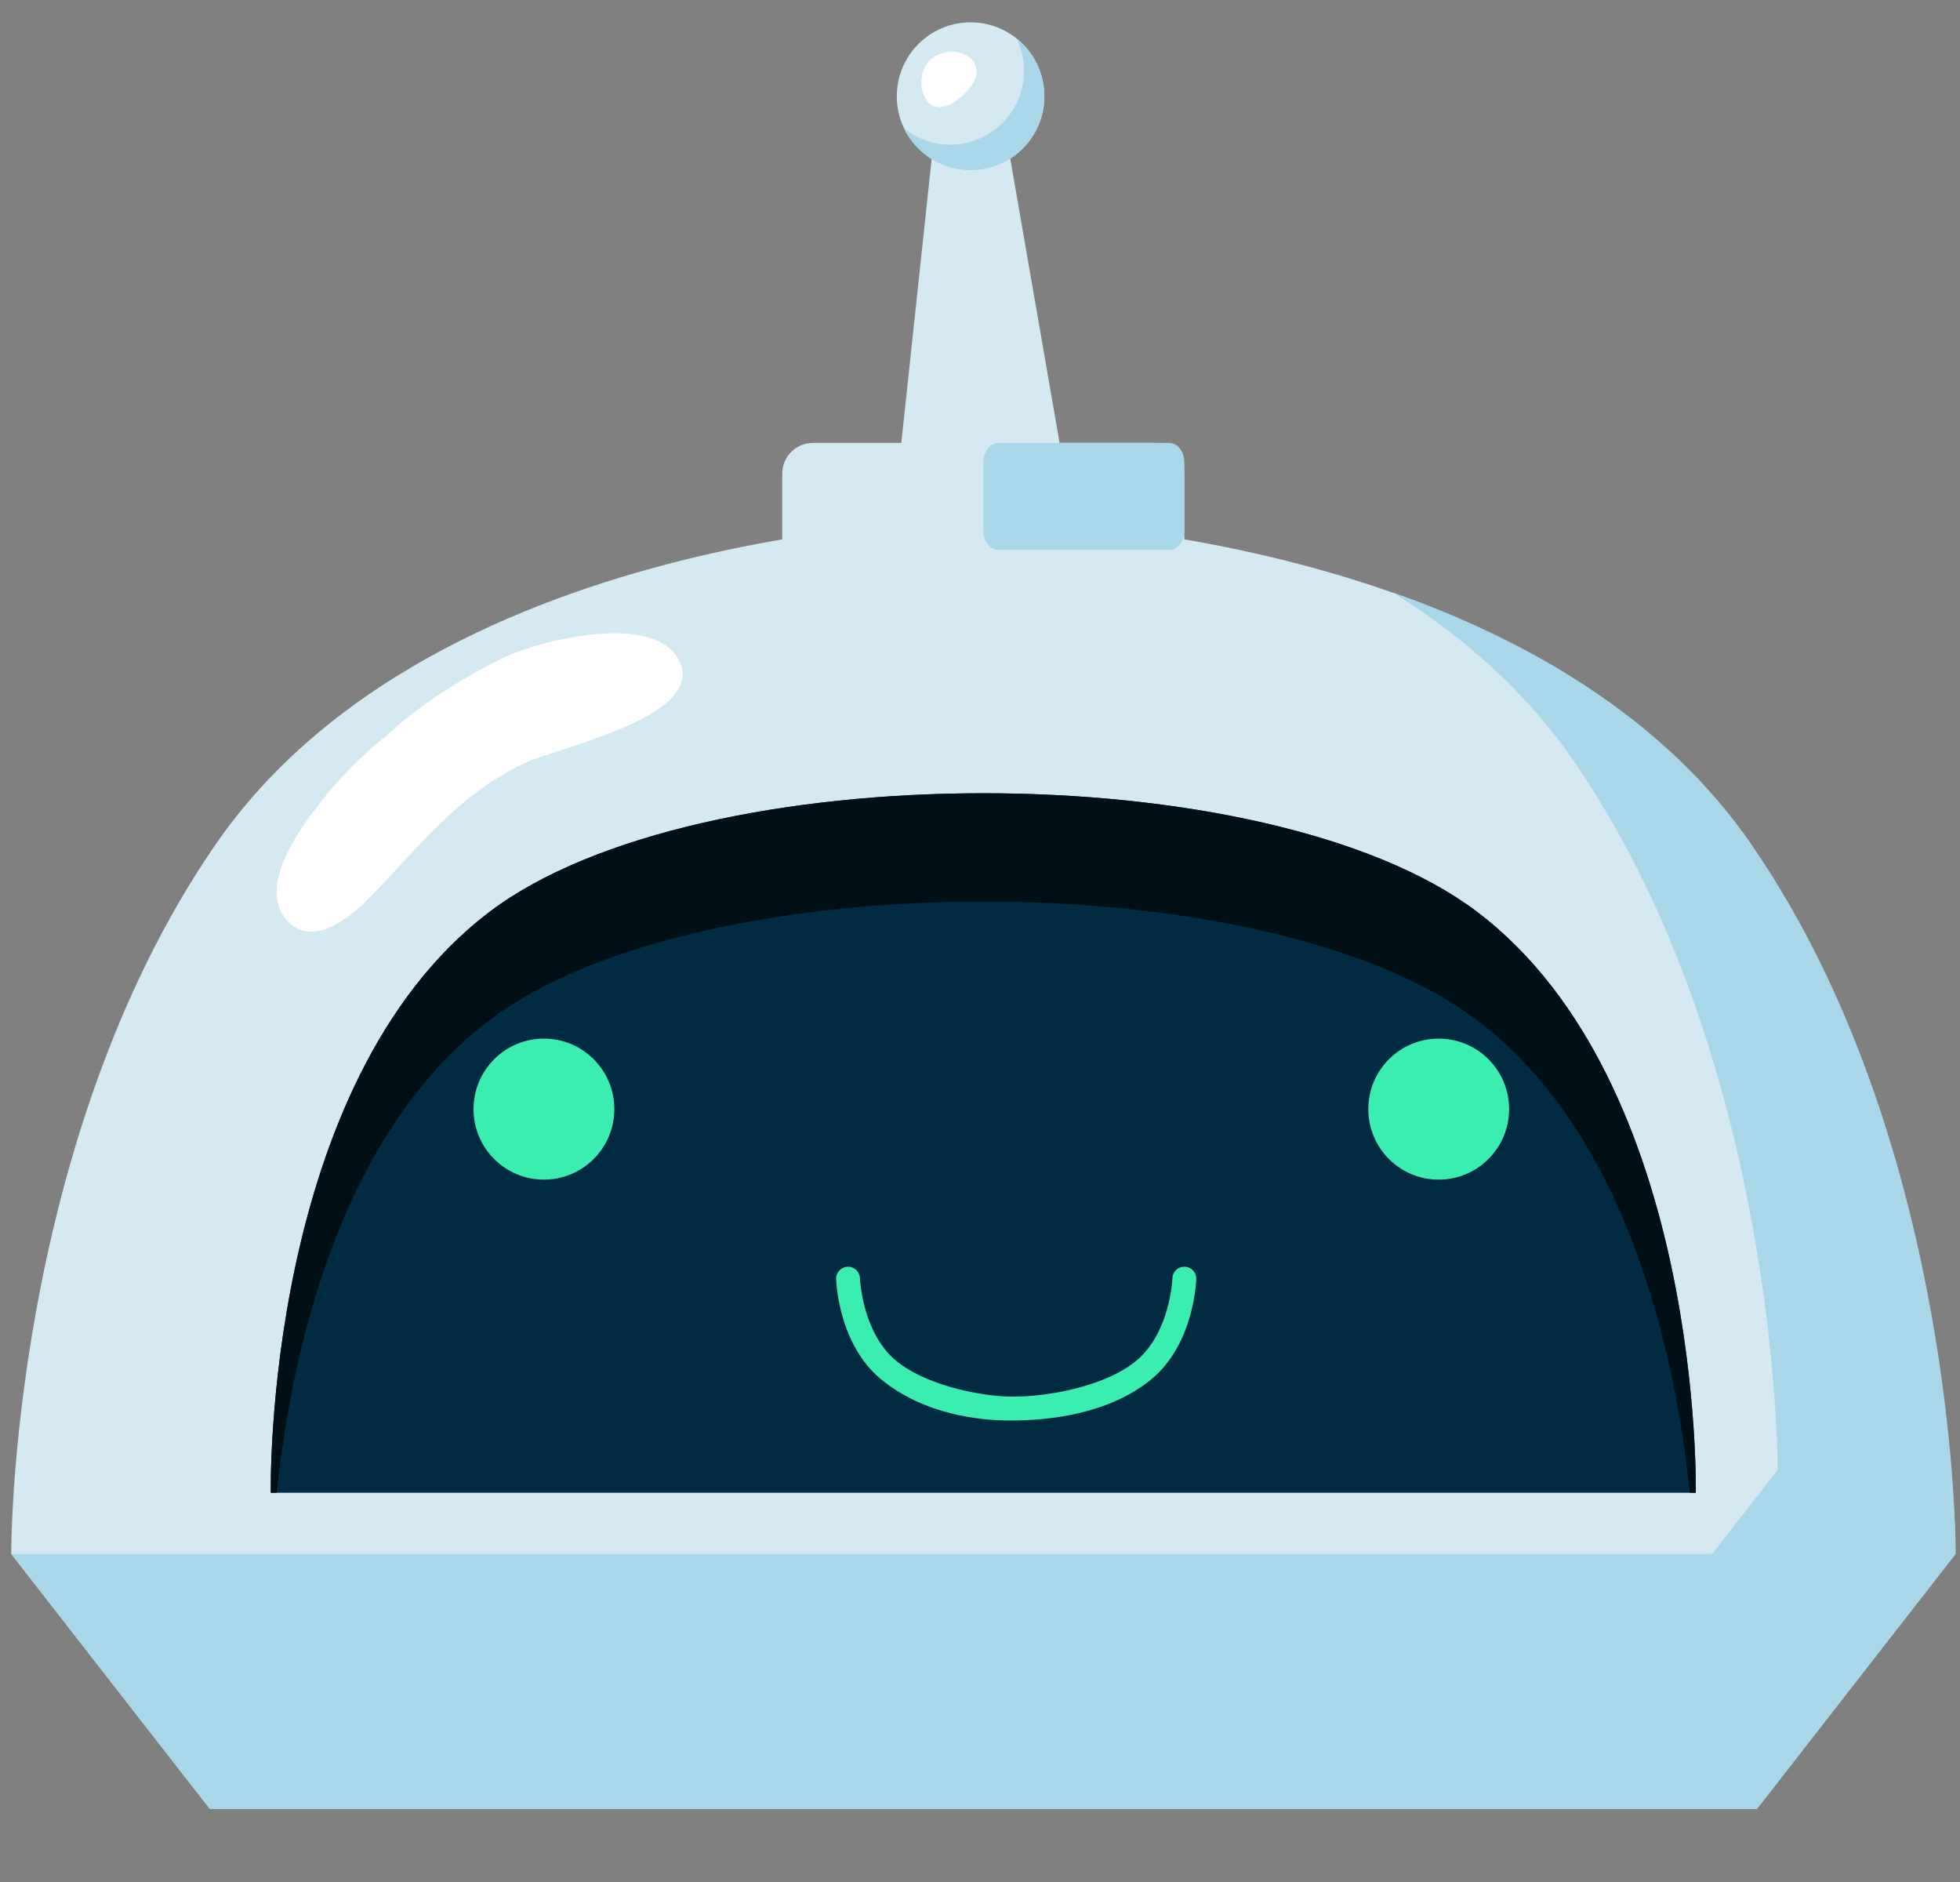 <svg width="25" height="24" viewBox="0 0 25 24" fill="none" xmlns="http://www.w3.org/2000/svg">
<rect x="0" y="0" width="25" height="24" fill="#808080" stroke="none"/>
<path d="M22.344 10.783C19.488 6.623 12.542 6.623 12.542 6.623C12.542 6.623 5.596 6.623 2.74 10.783C0.119 14.6 0.143 19.816 0.143 19.816L2.675 23.066H22.409L24.941 19.816C24.941 19.816 24.966 14.6 22.344 10.783Z" fill="#D5E9F2"/>
<path d="M22.349 10.782C21.229 9.151 19.48 8.16 17.769 7.557C18.654 8.109 19.461 8.812 20.077 9.71C22.698 13.527 22.674 18.744 22.674 18.744L20.142 21.993H1.844L2.68 23.065H22.413L24.945 19.816C24.945 19.816 24.97 14.599 22.348 10.782H22.349Z" fill="#A8D7E9"/>
<path d="M18.839 11.627C16.177 9.612 8.907 9.612 6.246 11.627C3.356 13.814 3.454 19.036 3.454 19.036H21.63C21.63 19.036 21.728 13.814 18.839 11.627Z" fill="#002B43"/>
<path d="M3.53 19.036C3.708 17.332 4.299 14.482 6.246 13.008C8.907 10.993 16.177 10.993 18.839 13.008C20.786 14.482 21.376 17.333 21.554 19.036H21.63C21.63 19.036 21.728 13.814 18.839 11.627C16.177 9.612 8.907 9.612 6.246 11.627C3.356 13.814 3.454 19.036 3.454 19.036H3.53Z" fill="#000F16"/>
<path d="M10.368 5.648H14.717C14.931 5.648 15.106 5.823 15.106 6.038V7.402C15.106 7.617 14.931 7.792 14.717 7.792H10.368C10.153 7.792 9.978 7.617 9.978 7.402V6.038C9.978 5.823 10.153 5.648 10.368 5.648Z" fill="#D5E9F2"/>
<path d="M11.385 6.687L11.969 1.228H12.748L13.701 6.719L11.385 6.687Z" fill="#D5E9F2"/>
<path d="M13.321 1.228C13.321 1.748 12.9 2.17 12.38 2.17C11.86 2.17 11.439 1.748 11.439 1.228C11.439 0.707 11.86 0.285 12.38 0.285C12.9 0.285 13.321 0.707 13.321 1.228Z" fill="#D5E9F2"/>
<path d="M12.968 0.491C13.028 0.615 13.062 0.755 13.062 0.902C13.062 1.423 12.64 1.845 12.12 1.845C11.898 1.845 11.694 1.768 11.533 1.639C11.685 1.953 12.007 2.17 12.38 2.17C12.9 2.17 13.321 1.748 13.321 1.227C13.321 0.93 13.183 0.664 12.968 0.491Z" fill="#A8D7E9"/>
<path d="M2.675 23.066H22.409L24.941 19.816H0.143L2.675 23.066Z" fill="#A8D7E9"/>
<path d="M15.107 6.765C15.107 6.902 15.02 7.013 14.912 7.013H12.737C12.63 7.013 12.543 6.902 12.543 6.765V5.896C12.543 5.759 12.63 5.648 12.737 5.648H14.912C15.02 5.648 15.107 5.759 15.107 5.896V6.765Z" fill="#A8D7E9"/>
<path d="M8.658 8.415C8.342 7.809 6.91 8.157 6.443 8.377C6.061 8.558 5.369 8.958 4.929 9.382C4.579 9.661 4.267 9.986 3.995 10.351C3.769 10.655 3.344 11.281 3.616 11.681C3.917 12.119 4.424 11.739 4.675 11.486C5.331 10.826 5.834 10.12 6.723 9.718C7.159 9.521 9.031 9.13 8.658 8.415Z" fill="white"/>
<path d="M12.005 0.685C11.562 0.792 11.732 1.719 12.277 1.22C12.71 0.823 12.256 0.573 12.005 0.685Z" fill="white"/>
<path d="M15.11 16.154C15.027 16.151 14.956 16.218 14.954 16.302C14.954 16.311 14.926 16.994 14.493 17.353C14.078 17.695 13.327 17.809 12.962 17.809C12.621 17.824 11.845 17.695 11.43 17.353C10.997 16.994 10.969 16.311 10.969 16.302C10.966 16.218 10.896 16.151 10.813 16.154C10.729 16.156 10.662 16.227 10.665 16.311C10.666 16.344 10.694 17.14 11.237 17.588C11.791 18.045 12.505 18.115 12.889 18.115C13.347 18.115 14.133 18.045 14.687 17.588C15.229 17.14 15.257 16.344 15.259 16.311C15.261 16.227 15.195 16.156 15.111 16.154H15.11Z" fill="#3AEDB1"/>
<path d="M7.836 14.144C7.836 14.64 7.434 15.043 6.938 15.043C6.441 15.043 6.04 14.641 6.04 14.144C6.04 13.647 6.441 13.245 6.938 13.245C7.434 13.245 7.836 13.647 7.836 14.144Z" fill="#3AEDB1"/>
<path d="M19.249 14.144C19.249 14.64 18.847 15.043 18.351 15.043C17.854 15.043 17.453 14.641 17.453 14.144C17.453 13.647 17.854 13.245 18.351 13.245C18.847 13.245 19.249 13.647 19.249 14.144Z" fill="#3AEDB1"/>
</svg>
